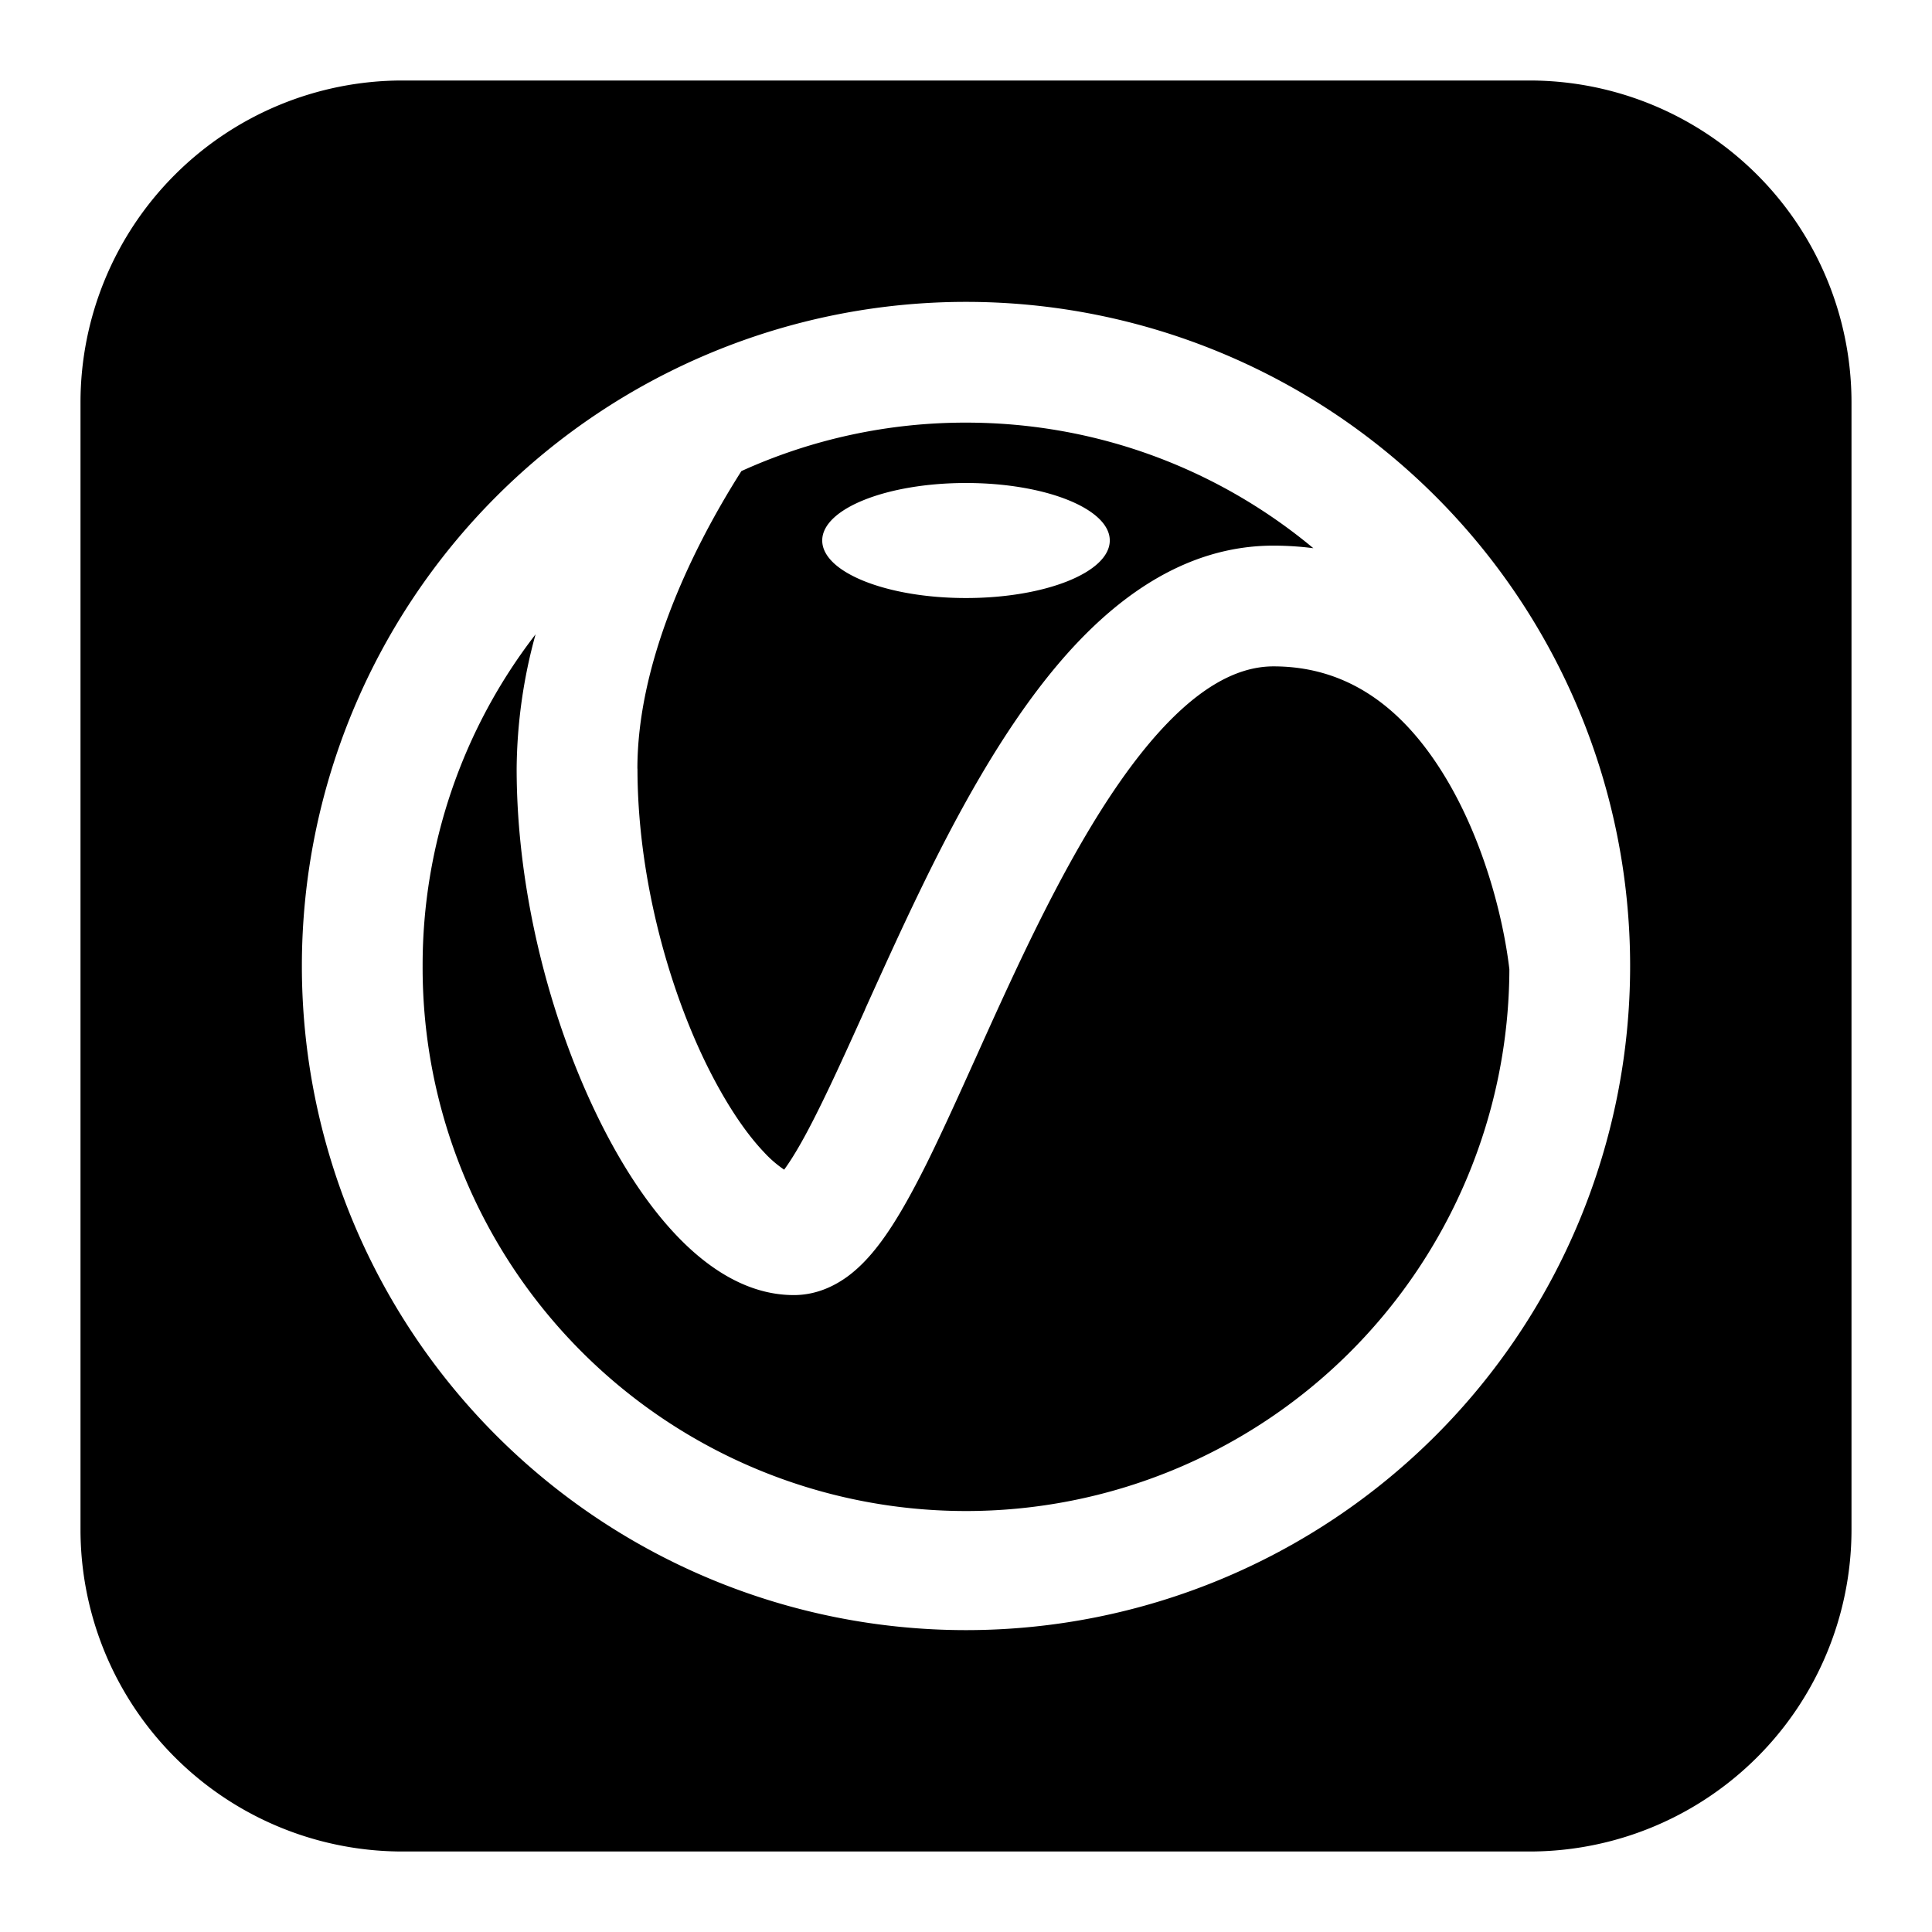 <svg xmlns="http://www.w3.org/2000/svg" fill="none" viewBox="0 0 24 24" id="Vray-Logo--Streamline-Logos-Block">
  <desc>
    Vray Logo Streamline Icon: https://streamlinehq.com
  </desc>
  <path fill="#000000" fill-rule="evenodd" d="M5 1a4 4 0 0 0 -4 4v14a4 4 0 0 0 4 4h14a4 4 0 0 0 4 -4V5a4 4 0 0 0 -4 -4H5Zm0.25 11a6.72 6.72 0 0 1 1.403 -4.12 6.432 6.432 0 0 0 -0.235 1.668c0 1.52 0.409 3.077 0.979 4.267 0.284 0.594 0.624 1.129 1.002 1.527 0.357 0.377 0.858 0.746 1.462 0.746 0.288 0 0.517 -0.12 0.673 -0.235 0.156 -0.116 0.284 -0.26 0.388 -0.397 0.207 -0.272 0.403 -0.63 0.59 -1.004 0.189 -0.382 0.388 -0.822 0.593 -1.277l0.012 -0.026c0.203 -0.452 0.415 -0.921 0.641 -1.39 0.466 -0.965 0.968 -1.87 1.52 -2.527 0.562 -0.667 1.07 -0.954 1.542 -0.954 0.932 0 1.605 0.525 2.102 1.324 0.496 0.796 0.75 1.774 0.828 2.439A6.75 6.75 0 0 1 5.25 12Zm2.668 -2.452c0 -1.263 0.615 -2.631 1.292 -3.696A6.725 6.725 0 0 1 12 5.25c1.641 0 3.145 0.586 4.315 1.56a3.903 3.903 0 0 0 -0.495 -0.032c-1.128 0 -2.017 0.69 -2.688 1.487 -0.68 0.808 -1.248 1.854 -1.724 2.842 -0.235 0.486 -0.454 0.972 -0.656 1.418l-0.014 0.034c-0.208 0.46 -0.395 0.874 -0.57 1.225 -0.17 0.344 -0.312 0.59 -0.427 0.746a1.42 1.42 0 0 1 -0.253 -0.22c-0.238 -0.25 -0.497 -0.64 -0.739 -1.143 -0.482 -1.007 -0.83 -2.345 -0.83 -3.619ZM12 3.75a8.25 8.25 0 1 0 0 16.5 8.25 8.25 0 0 0 0 -16.5Zm0 3.679c0.986 0 1.786 -0.32 1.786 -0.715 0 -0.394 -0.8 -0.714 -1.786 -0.714s-1.786 0.32 -1.786 0.714c0 0.395 0.8 0.715 1.786 0.715Z" clip-rule="evenodd" stroke-width="1"></path>
</svg>